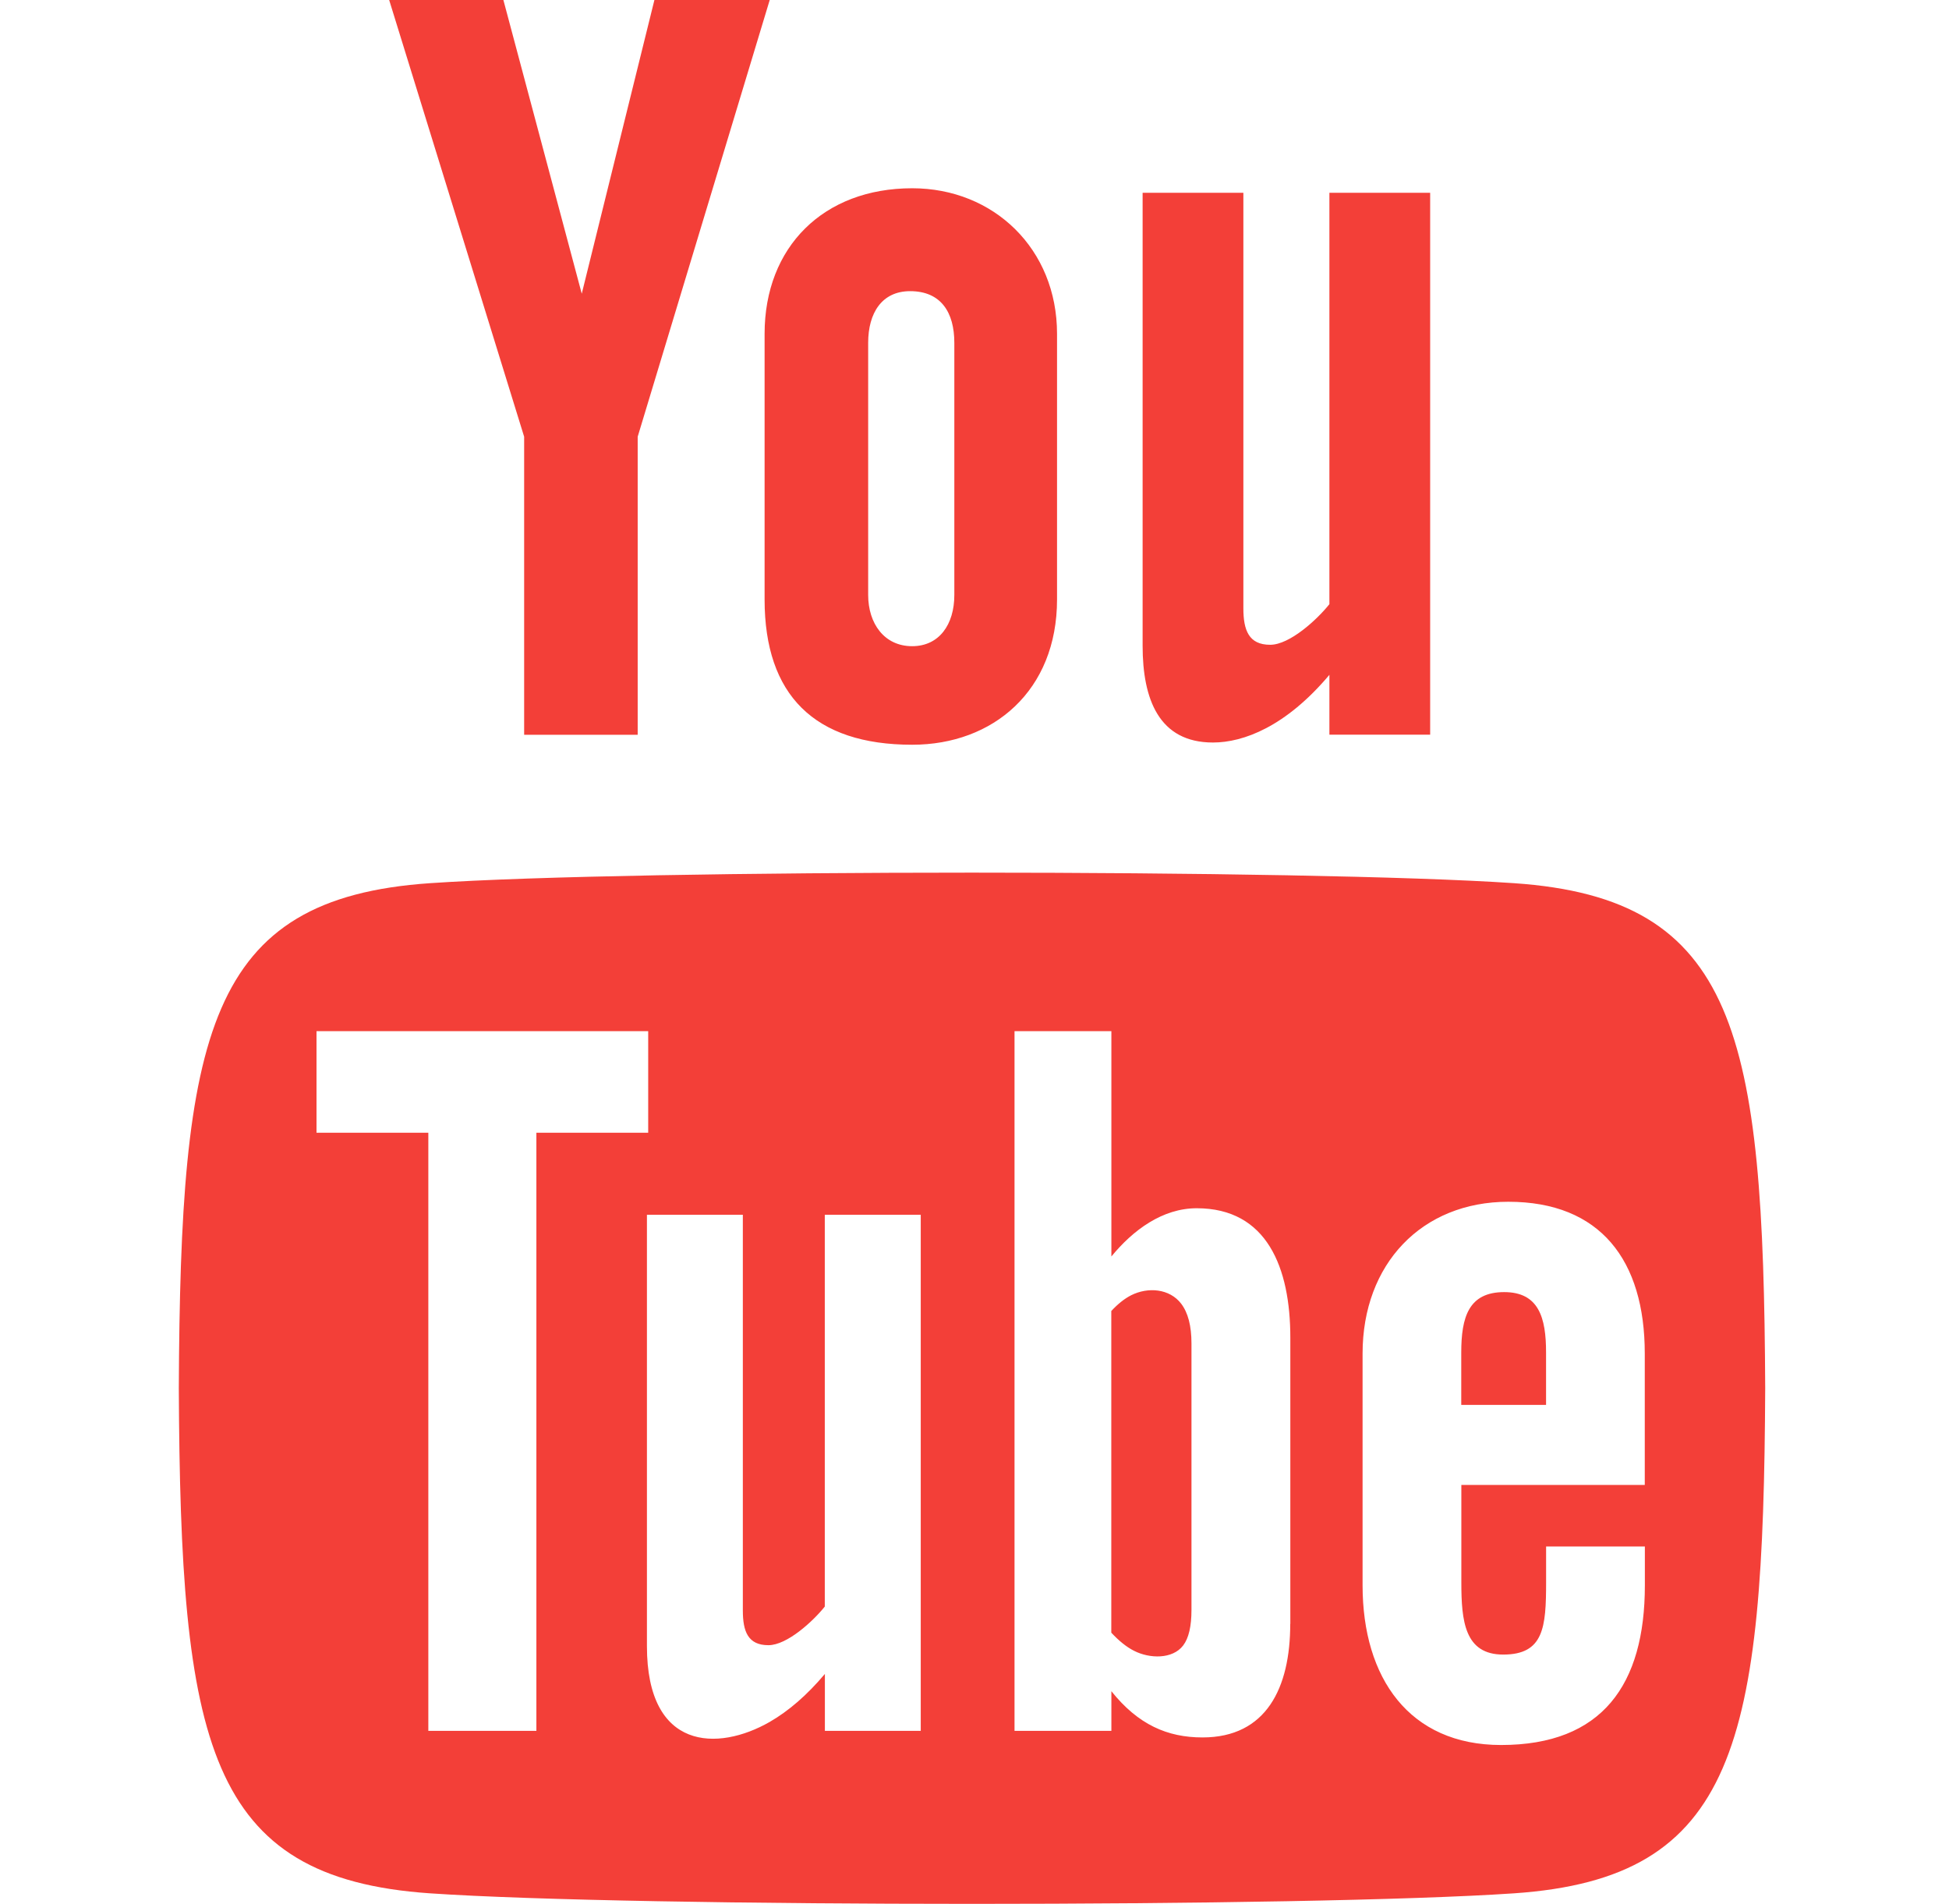 <svg width="43" height="42" viewBox="0 0 43 42" fill="none" xmlns="http://www.w3.org/2000/svg">
<path d="M8.586 0H11.106L12.835 6.479L14.438 0H16.982L14.069 9.634V16.209H11.564V9.634L8.586 0V0ZM20.125 4.153C18.167 4.153 16.869 5.448 16.869 7.364V13.225C16.869 15.332 17.969 16.429 20.125 16.429C21.914 16.429 23.321 15.234 23.321 13.225V7.364C23.321 5.493 21.926 4.153 20.125 4.153ZM21.055 13.125C21.055 13.776 20.722 14.255 20.124 14.255C19.509 14.255 19.154 13.753 19.154 13.125V7.562C19.154 6.907 19.455 6.423 20.08 6.423C20.762 6.423 21.055 6.893 21.055 7.562V13.125ZM29.33 4.253V13.328C29.059 13.668 28.455 14.224 28.023 14.224C27.549 14.224 27.432 13.899 27.432 13.419V4.253H25.209V14.245C25.209 15.426 25.57 16.38 26.761 16.38C27.433 16.38 28.368 16.03 29.33 14.887V16.207H31.553V4.253H29.33ZM33.186 28.504C32.402 28.504 32.239 29.055 32.239 29.839V30.992H34.11V29.837C34.111 29.067 33.949 28.504 33.186 28.504ZM24.955 28.574C24.808 28.649 24.663 28.765 24.518 28.921V36.017C24.691 36.202 24.857 36.335 25.02 36.417C25.365 36.593 25.869 36.605 26.103 36.3C26.226 36.139 26.287 35.879 26.287 35.514V29.636C26.287 29.251 26.212 28.961 26.061 28.761C25.804 28.424 25.326 28.387 24.955 28.574ZM33.403 19.483C28.846 19.173 14.037 19.173 9.487 19.483C4.563 19.819 3.982 22.794 3.945 30.625C3.982 38.442 4.557 41.431 9.487 41.767C14.037 42.077 28.846 42.077 33.403 41.767C38.327 41.431 38.908 38.455 38.945 30.625C38.908 22.808 38.332 19.819 33.403 19.483ZM11.836 38.183H9.45V24.988H6.983V22.748H14.301V24.988H11.834V38.183H11.836ZM20.316 38.183H18.199V36.927C17.808 37.391 17.402 37.744 16.981 37.986C15.84 38.64 14.273 38.624 14.273 36.314V26.798H16.389V35.527C16.389 35.985 16.499 36.293 16.953 36.293C17.366 36.293 17.94 35.763 18.197 35.441V26.798H20.314V38.183H20.316ZM28.466 35.824C28.466 37.233 27.939 38.328 26.53 38.328C25.755 38.328 25.109 38.045 24.52 37.308V38.183H22.383V22.748H24.52V27.718C24.997 27.136 25.647 26.654 26.403 26.654C27.953 26.654 28.468 27.965 28.468 29.509V35.824H28.466ZM36.29 32.758H32.241V34.907C32.241 35.761 32.314 36.5 33.165 36.5C34.059 36.5 34.111 35.898 34.111 34.907V34.116H36.29V34.972C36.29 37.165 35.349 38.495 33.117 38.495C31.096 38.495 30.062 37.021 30.062 34.972V29.86C30.062 27.884 31.367 26.511 33.277 26.511C35.308 26.511 36.288 27.802 36.288 29.86V32.758H36.29Z" fill="#F33F38"/>
</svg>
